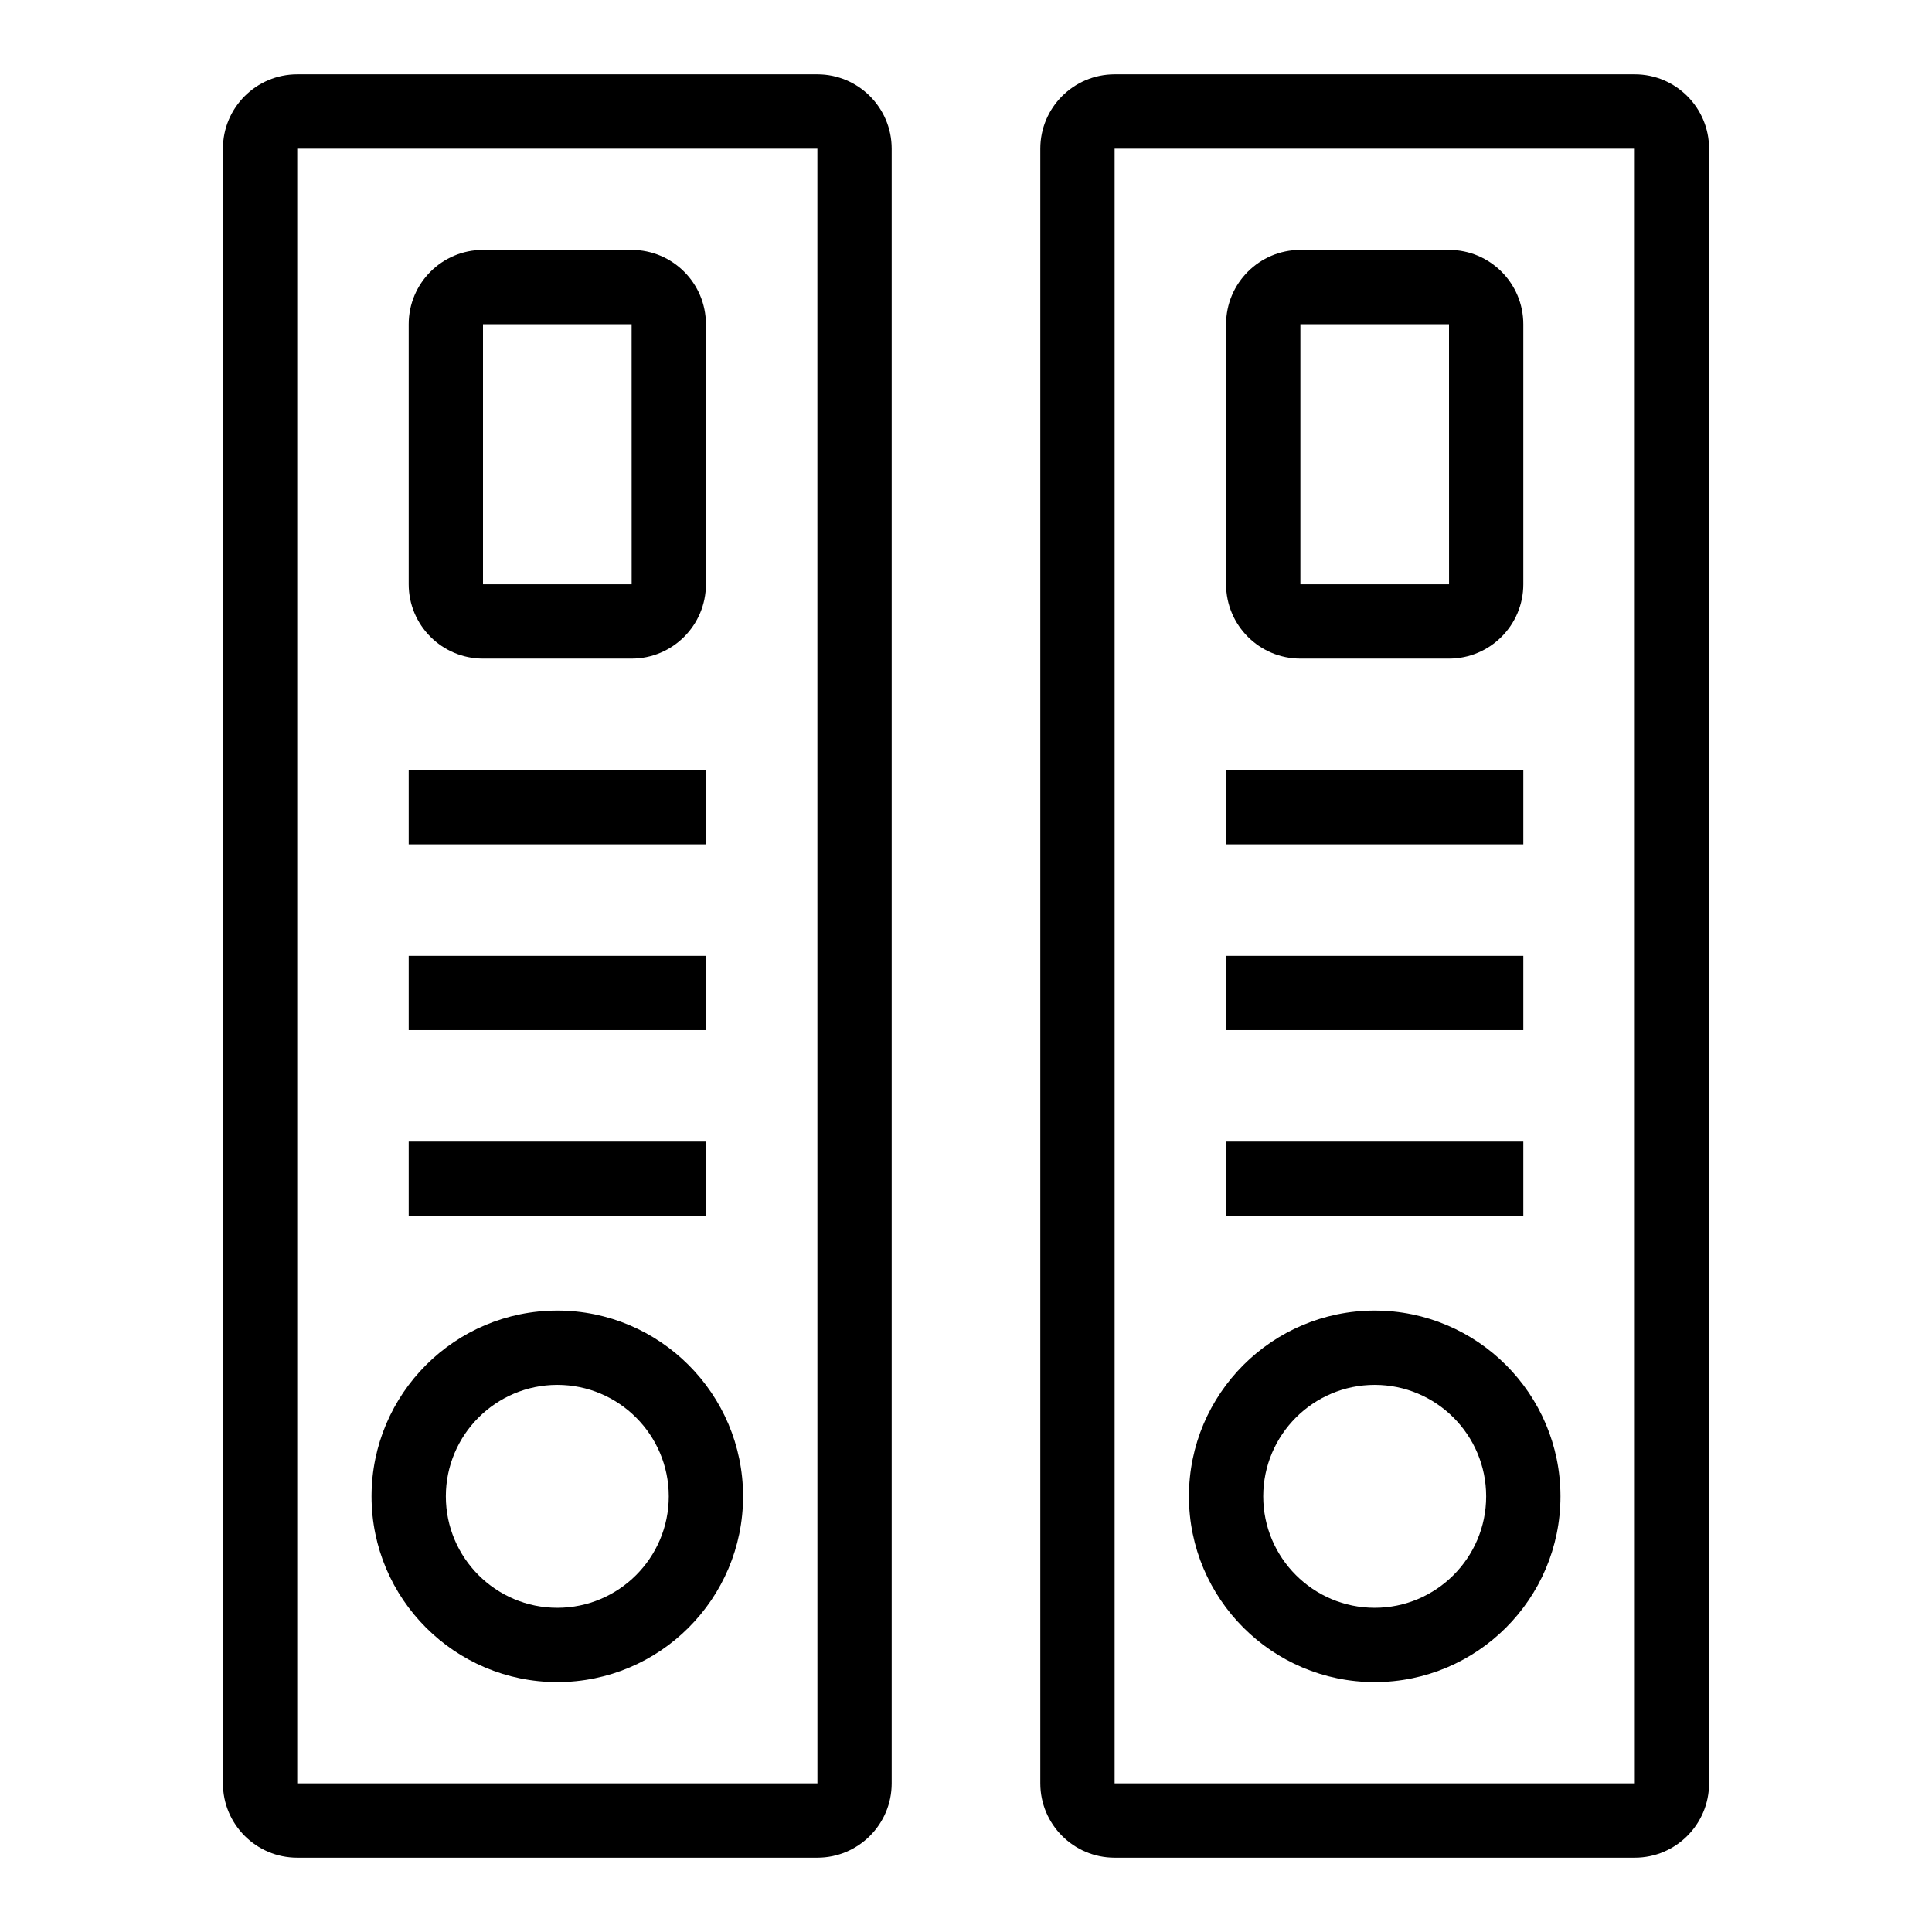 <svg xmlns="http://www.w3.org/2000/svg" xmlns:xlink="http://www.w3.org/1999/xlink" version="1.1" x="0px" y="0px" viewBox="0 0 52 52" style="enable-background:new 0 0 52 52;" xml:space="preserve"><style type="text/css">
	.st0{fill:none;stroke:#000000;stroke-width:2;stroke-miterlimit:10;}
	.st1{fill:none;stroke:#000000;stroke-width:2;stroke-linecap:round;stroke-linejoin:round;stroke-miterlimit:10;}
</style><g><g><path d="M22,50H8c-1.103,0-2-0.897-2-2V4c0-1.103,0.897-2,2-2h14c1.103,0,2,0.897,2,2v44    C24,49.103,23.103,50,22,50z M8,4v44h14.001L22,4H8z"/></g><g><path d="M15,45.274c-2.757,0-5-2.243-5-5s2.243-5,5-5s5,2.243,5,5S17.757,45.274,15,45.274z     M15,37.274c-1.654,0-3,1.346-3,3s1.346,3,3,3s3-1.346,3-3S16.654,37.274,15,37.274z"/></g><g><g><rect x="11" y="30.726" width="8" height="2"/></g><g><rect x="11" y="25.726" width="8" height="2"/></g><g><rect x="11" y="20.726" width="8" height="2"/></g></g><g><path d="M17,17.726h-4c-1.103,0-2-0.897-2-2v-7c0-1.103,0.897-2,2-2h4c1.103,0,2,0.897,2,2v7    C19,16.829,18.103,17.726,17,17.726z M13,8.726v7h4.001l-0.001-7H13z"/></g><g><path d="M44,50H30c-1.103,0-2-0.897-2-2V4c0-1.103,0.897-2,2-2h14c1.103,0,2,0.897,2,2v44    C46,49.103,45.103,50,44,50z M30,4v44h14.001L44,4H30z"/></g><g><path d="M37,45.274c-2.757,0-5-2.243-5-5s2.243-5,5-5s5,2.243,5,5S39.757,45.274,37,45.274z     M37,37.274c-1.654,0-3,1.346-3,3s1.346,3,3,3s3-1.346,3-3S38.654,37.274,37,37.274z"/></g><g><g><rect x="33" y="30.726" width="8" height="2"/></g><g><rect x="33" y="25.726" width="8" height="2"/></g><g><rect x="33" y="20.726" width="8" height="2"/></g></g><g><path d="M39,17.726h-4c-1.103,0-2-0.897-2-2v-7c0-1.103,0.897-2,2-2h4c1.103,0,2,0.897,2,2v7    C41,16.829,40.103,17.726,39,17.726z M35,8.726v7h4.001l-0.001-7H35z"/></g></g></svg>